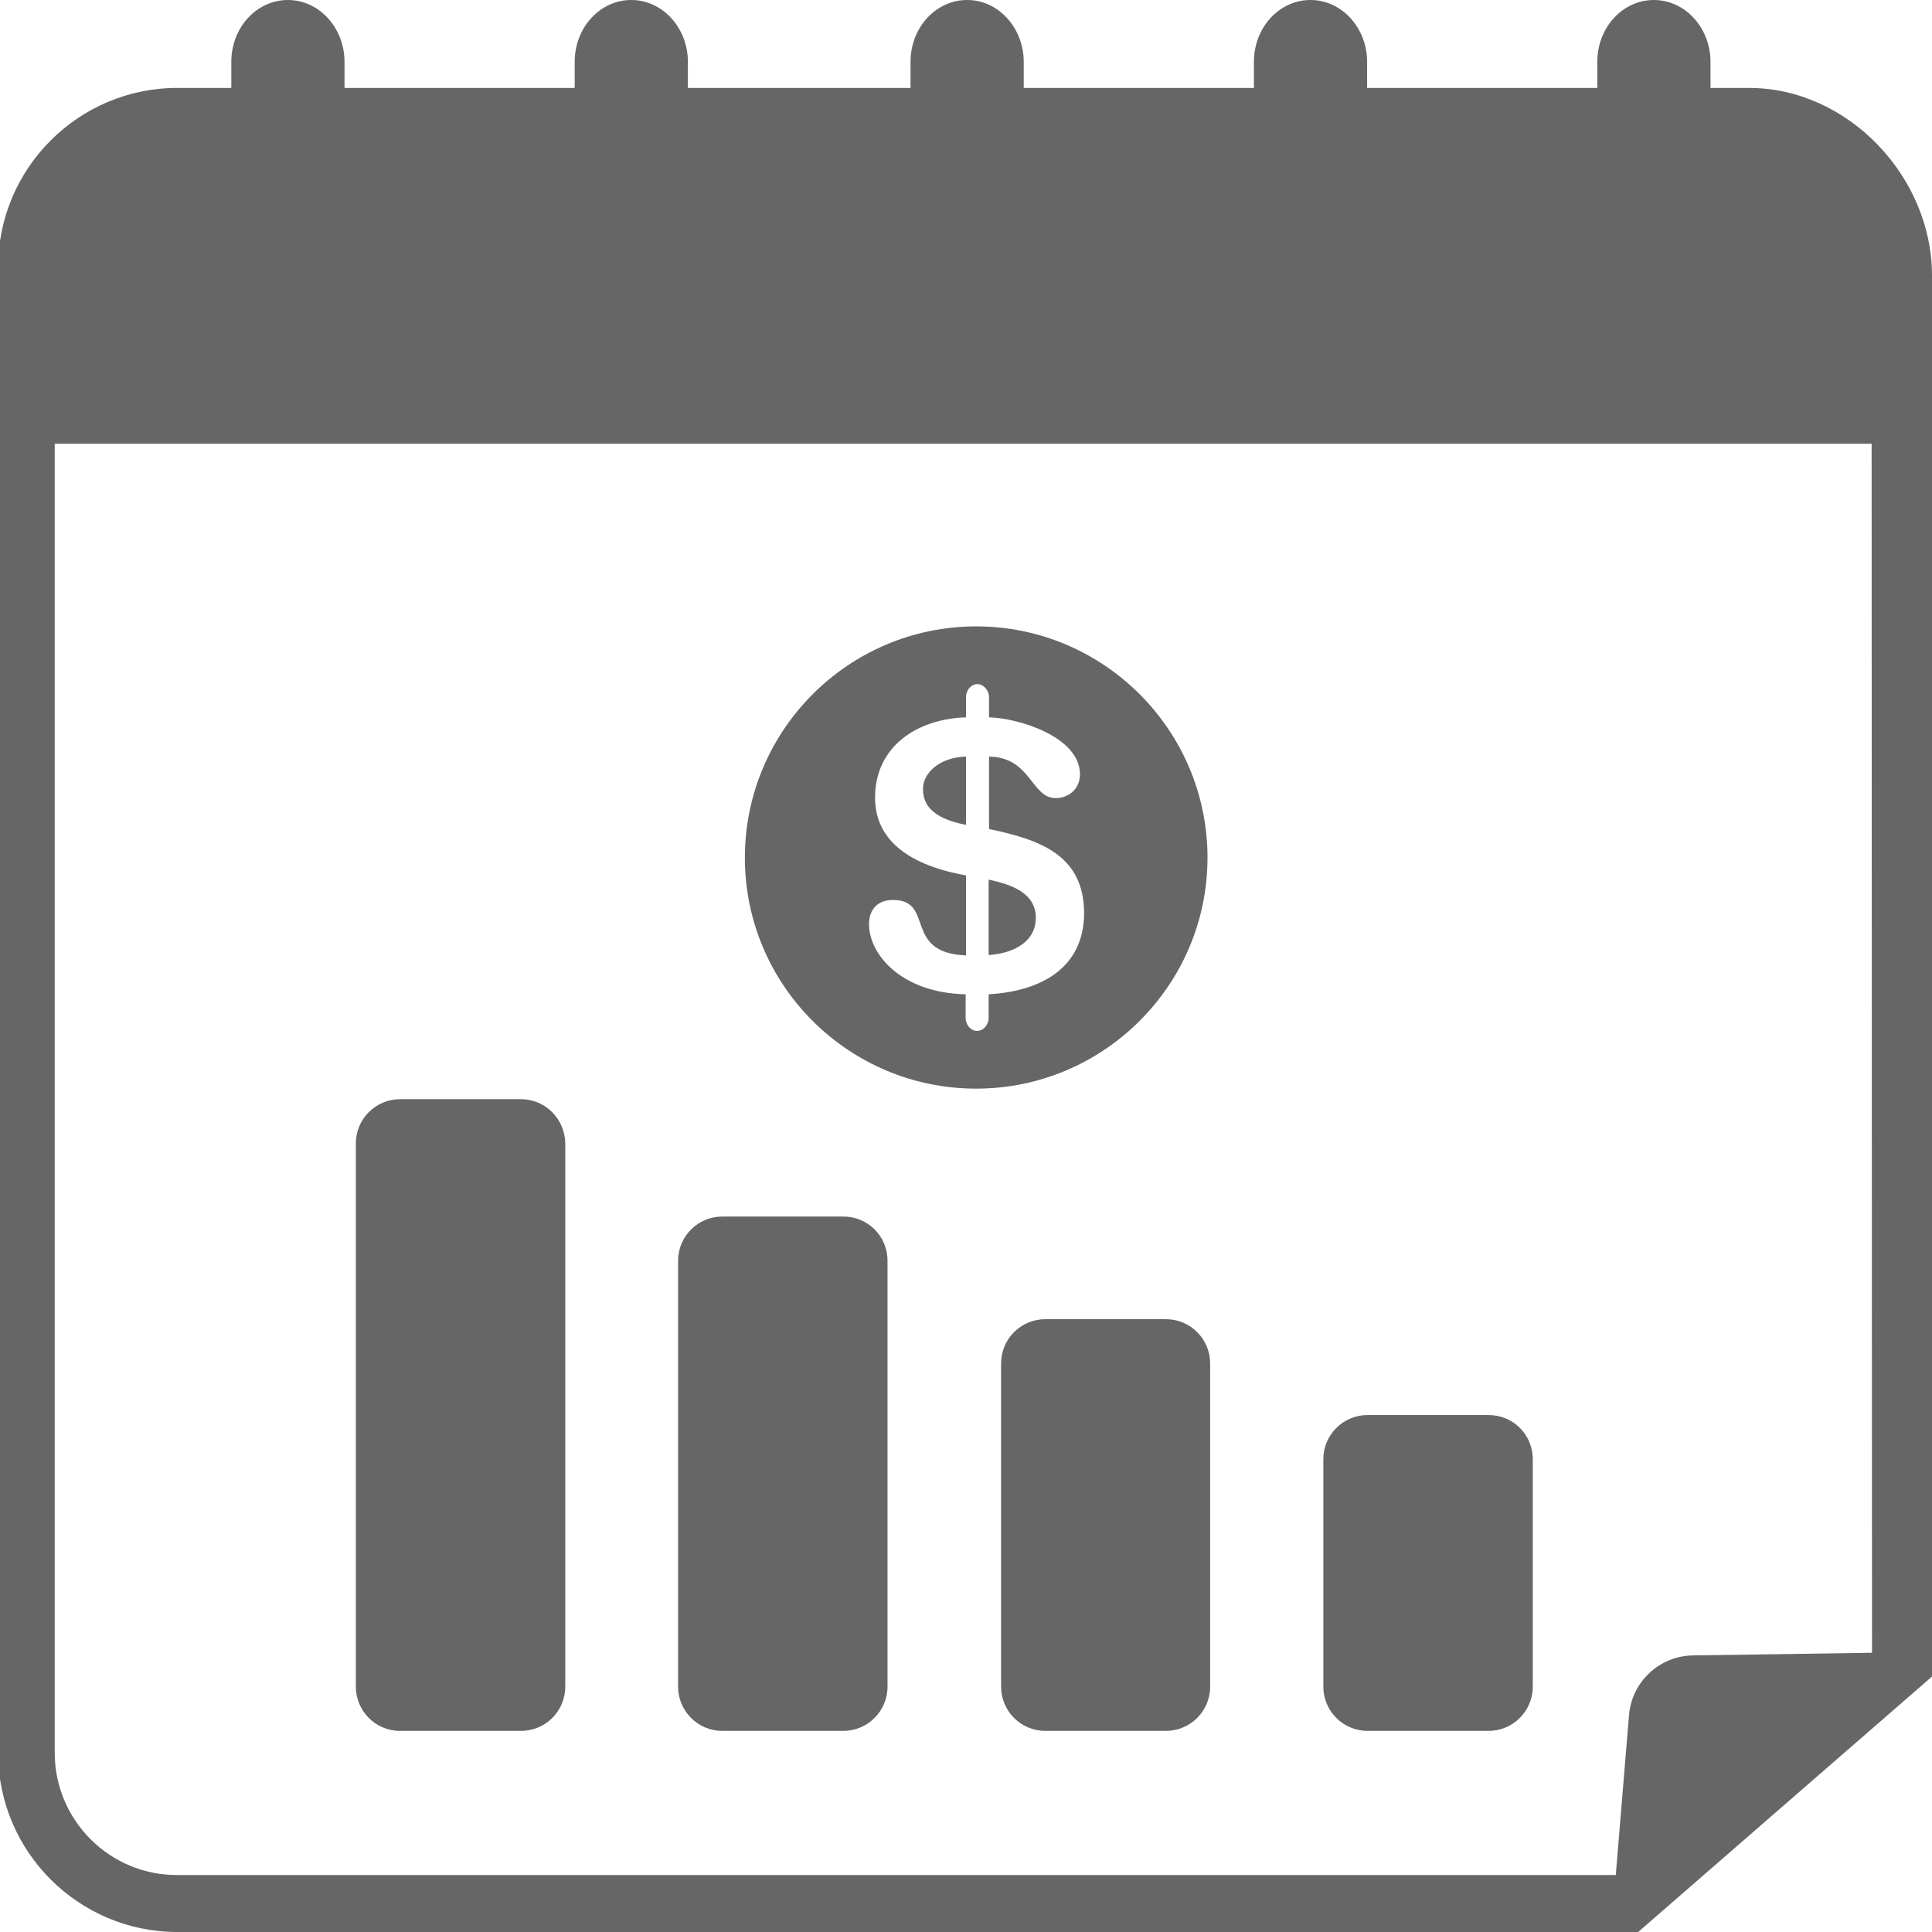 <?xml version="1.0" encoding="utf-8"?>
<!-- Generator: Adobe Illustrator 19.0.0, SVG Export Plug-In . SVG Version: 6.00 Build 0)  -->
<svg version="1.1" id="Layer_1" xmlns="http://www.w3.org/2000/svg" xmlns:xlink="http://www.w3.org/1999/xlink" x="0px" y="0px"
	 width="512px" height="512px" viewBox="0 0 512 512" enable-background="new 0 0 512 512" xml:space="preserve">
<g id="XMLID_26_">
	<path id="XMLID_27_" fill="#666666" d="M138.1,291.3H106c-6.4,0-11.7,5.2-11.7,11.7v144c0,6.4,5.2,11.7,11.7,11.7h32.1
		c6.4,0,11.7-5.2,11.7-11.7V303C149.7,296.5,144.5,291.3,138.1,291.3z"/>
	<path id="XMLID_28_" fill="#666666" d="M223.5,322.4h-32.1c-6.4,0-11.7,5.2-11.7,11.7V447c0,6.4,5.2,11.7,11.7,11.7h32.1
		c6.4,0,11.7-5.2,11.7-11.7V334.1C235.2,327.6,230,322.4,223.5,322.4z"/>
	<path id="XMLID_29_" fill="#666666" d="M309,349.6H277c-6.4,0-11.7,5.2-11.7,11.7V447c0,6.4,5.2,11.7,11.7,11.7H309
		c6.4,0,11.7-5.2,11.7-11.7v-85.7C320.7,354.9,315.5,349.6,309,349.6z"/>
	<path id="XMLID_30_" fill="#666666" d="M394.5,375h-32.1c-6.4,0-11.7,5.2-11.7,11.7V447c0,6.4,5.2,11.7,11.7,11.7h32.1
		c6.4,0,11.7-5.2,11.7-11.7v-60.3C406.2,380.2,401,375,394.5,375z"/>
	<path id="XMLID_31_" fill="#666666" d="M262,233.1v20c6.1-0.4,12.5-3.2,12.5-9.9C274.5,236.4,267.5,234.3,262,233.1z"/>
	<path id="XMLID_32_" fill="#666666" d="M244.6,209.1c0,5.1,3.8,8,11.4,9.5v-18.1C249,200.7,244.6,204.8,244.6,209.1z"/>
	<path id="XMLID_35_" fill="#666666" d="M320,227.3c0-33.8-27.5-61.3-61.3-61.3c-33.8,0-61.3,27.5-61.3,61.3
		c0,33.8,27.5,61.2,61.3,61.2C292.5,288.5,320,261,320,227.3z M262,263.5v6.3c0,1.7-1.3,3.4-3.1,3.4c-1.7,0-3-1.7-3-3.4v-6.3
		c-17.1-0.4-25.6-10.6-25.6-18.6c0-4,2.4-6.4,6.3-6.4c11.3,0,2.5,14,19.4,14.7V232c-15-2.7-24.1-9.3-24.1-20.6
		c0-13.8,11.4-20.9,24.1-21.3v-5.4c0-1.7,1.3-3.4,3-3.4c1.7,0,3.1,1.7,3.1,3.4v5.4c7.9,0.2,24.1,5.2,24.1,15.1c0,3.9-3,6.3-6.4,6.3
		c-6.6,0-6.5-10.8-17.7-11v19.2c13.4,2.8,25.2,6.8,25.2,22.4C287.2,255.7,277.1,262.6,262,263.5z"/>
	<path id="XMLID_38_" fill="#666666" d="M512,73c0-26.2-22.3-49.7-48.5-49.7h-10.2v-6.9c0-9-6.7-16.4-15-16.4s-15,7.3-15,16.4v6.9
		h-61v-6.9c0-9-6.7-16.4-15-16.4s-15,7.3-15,16.4v6.9h-61v-6.9c0-9-6.7-16.4-15-16.4s-15,7.3-15,16.4v6.9h-59v-6.9
		c0-9-6.7-16.4-15-16.4s-15,7.3-15,16.4v6.9h-61v-6.9c0-9-6.7-16.4-15-16.4s-15,7.3-15,16.4v6.9H47c-26.2,0-47.5,21.3-47.5,47.5
		v393.7c0,26.2,21.3,47.5,47.5,47.5h386.7c0.1,0.1,0.2,0.1,0.2,0.2l78.1-67.9c0-0.1-0.1-0.2-0.1-0.2h0.1V73z M14.5,464.5V117.6H496
		l0.1,320.4l-47.4,0.7c-8.9,0.1-16.3,7-17,15.9l-3.5,42.3H47C29.1,497,14.5,482.4,14.5,464.5z"/>
</g>
</svg>
